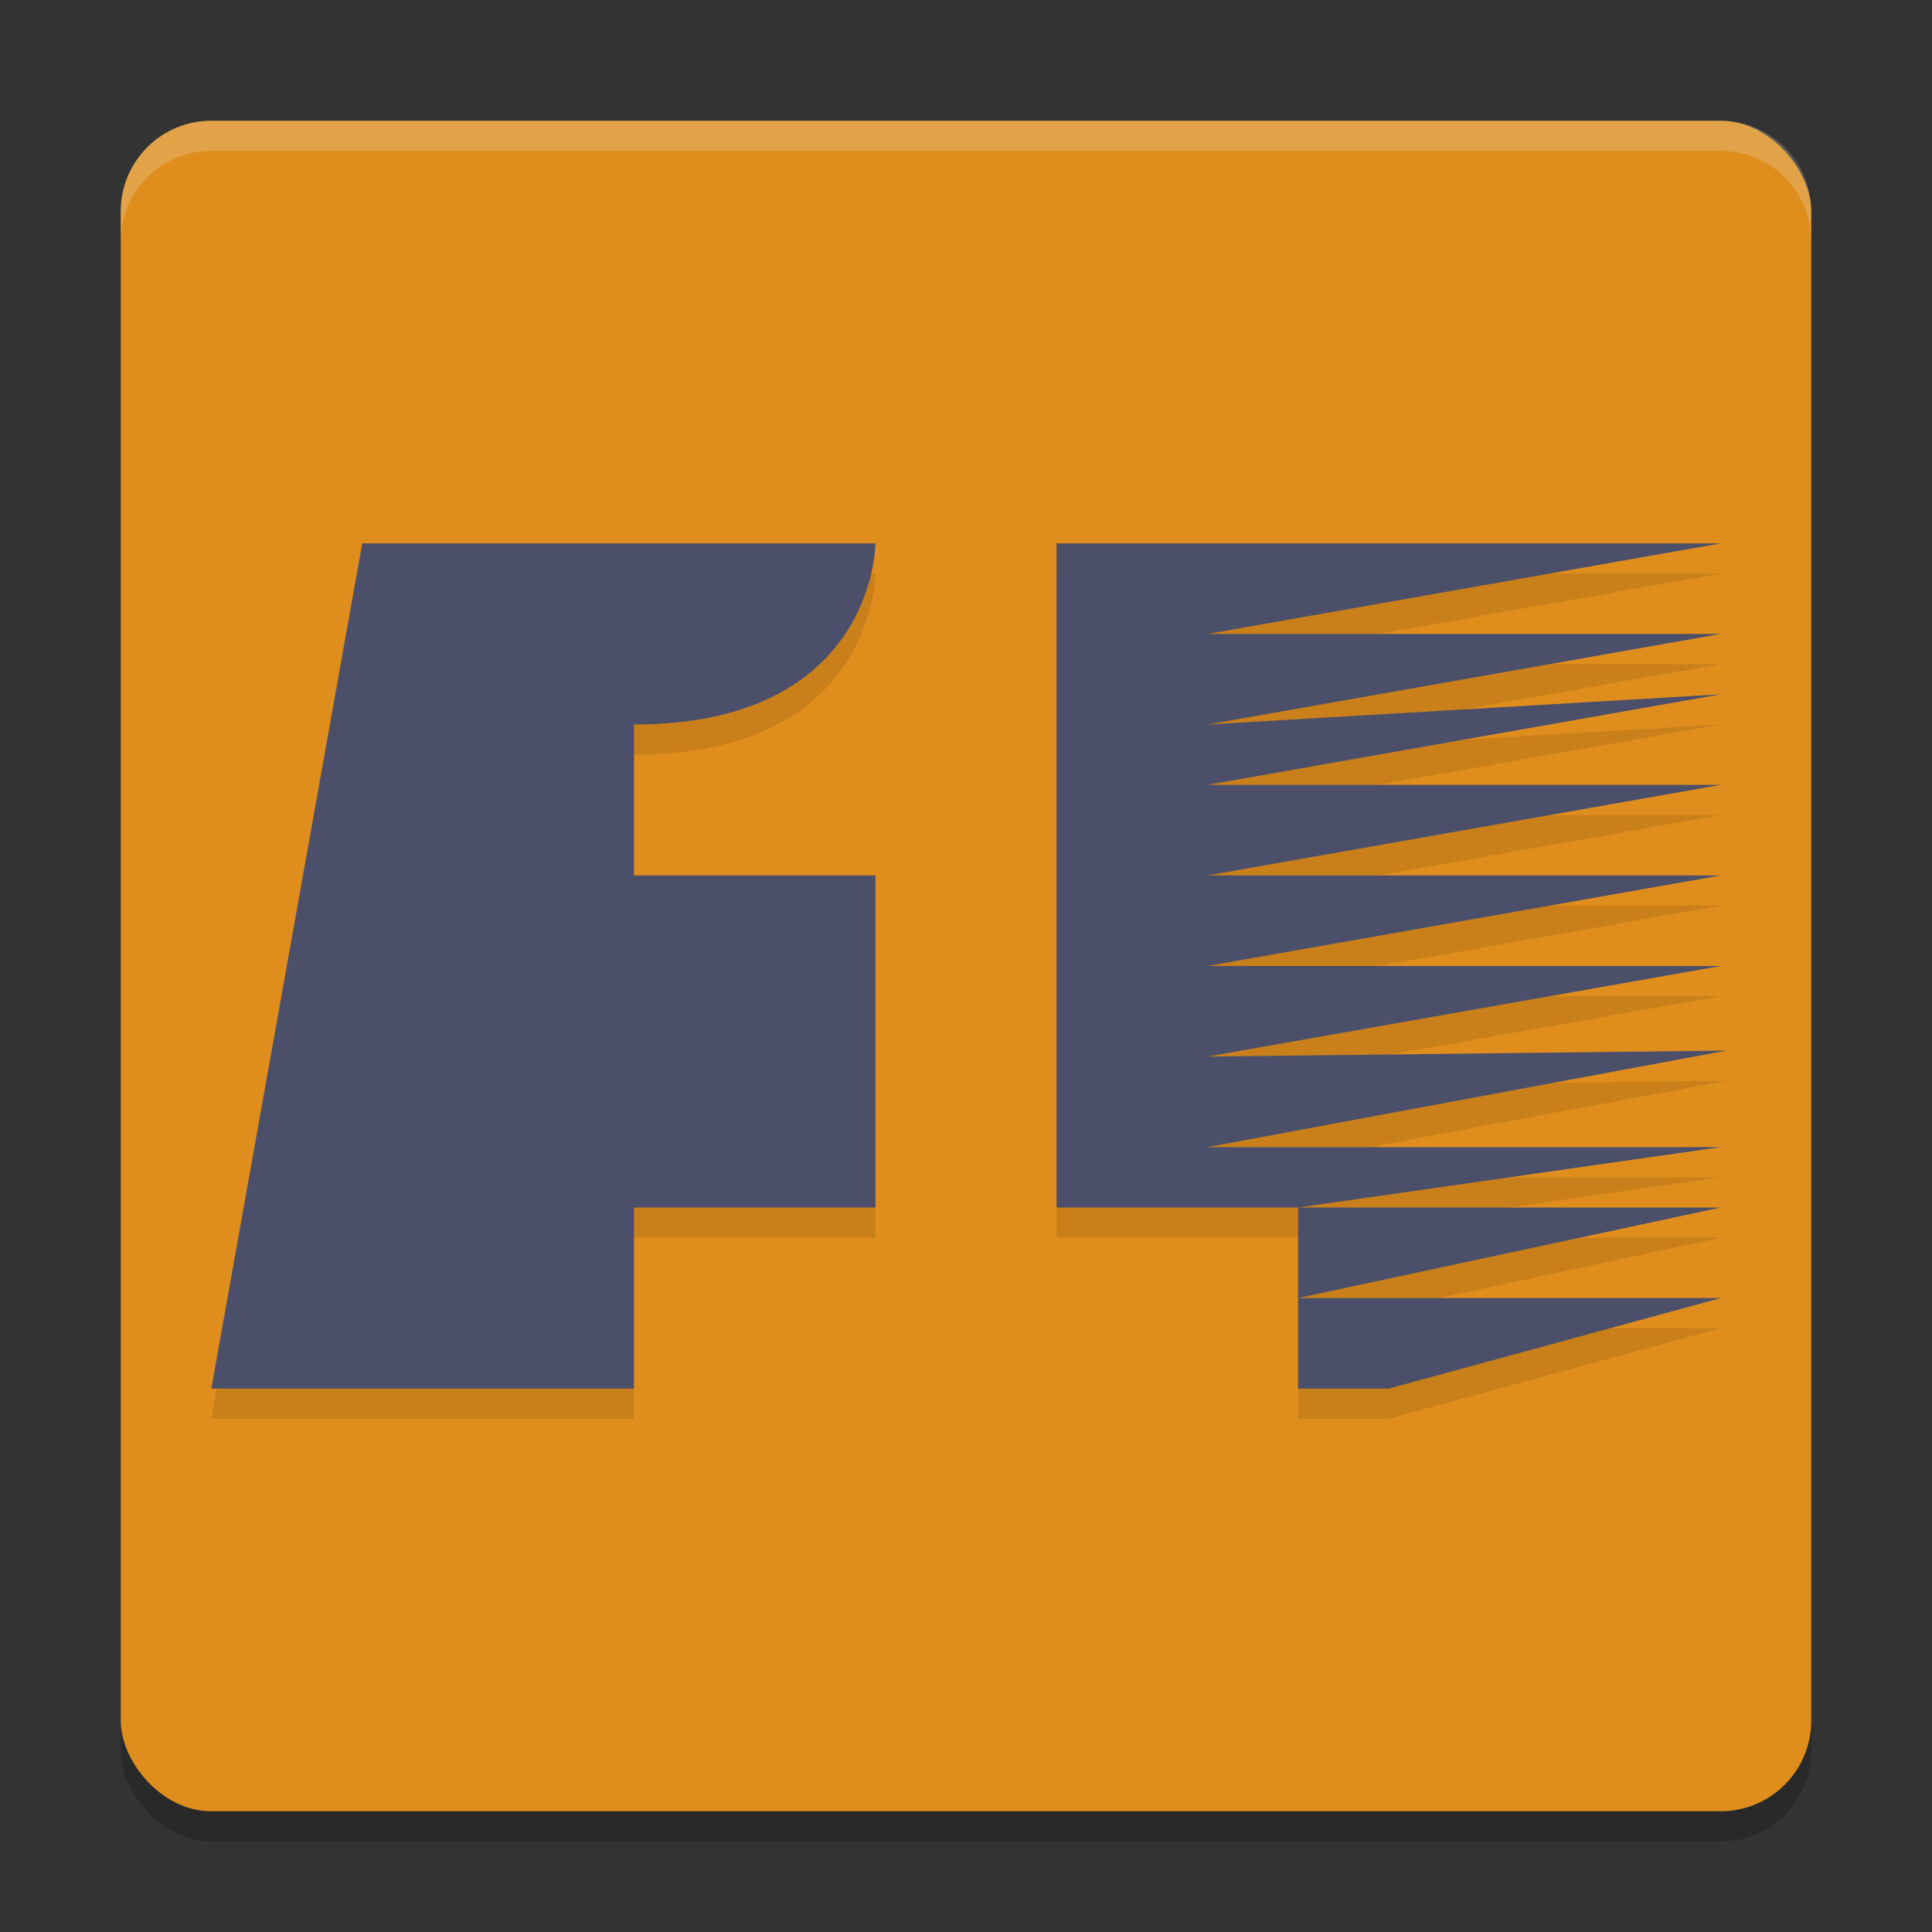 <svg width="64" height="64" version="1.1" xmlns="http://www.w3.org/2000/svg">
 <rect width="100%" height="100%" fill="#333333" stroke="none"/>
 <rect x="4" y="5" width="56" height="56" rx="3" ry="3" style="opacity:.2"/>
 <rect x="4" y="4" width="56" height="56" rx="3" ry="3" style="fill:#df8e1d"/>
 <path d="m35 19v22h8l14-2h-17l17.2-3.2-17.2 0.2 17-3h-17l17-3h-17l17-3h-17l17-3-17 1 17-3h-17l17-3h-18zm8 22v6h3l11-3h-14l14-3z" style="opacity:.1"/>
 <path d="m12 19-5 28h14v-6h8v-11h-8v-5c8 0 8-6 8-6z" style="opacity:.1"/>
 <path d="m12 18-5 28h14v-6h8v-11h-8v-5c8 0 8-6 8-6h-17zm23 0v8 14h8l14-2h-17l17.199-3.199-17.199 0.199 17-3h-17l17-3h-17l17-3h-17l17-3-17 1 17-3h-17l17-3h-18-4zm8 22v3l14-3h-14zm0 3v3h3l11-3h-14z" style="fill:#4c4f69"/>
 <path d="m7 4c-1.662 0-3 1.338-3 3v1c0-1.662 1.338-3 3-3h50c1.662 0 3 1.338 3 3v-1c0-1.662-1.338-3-3-3z" style="fill:#eff1f5;opacity:.2"/>
</svg>
